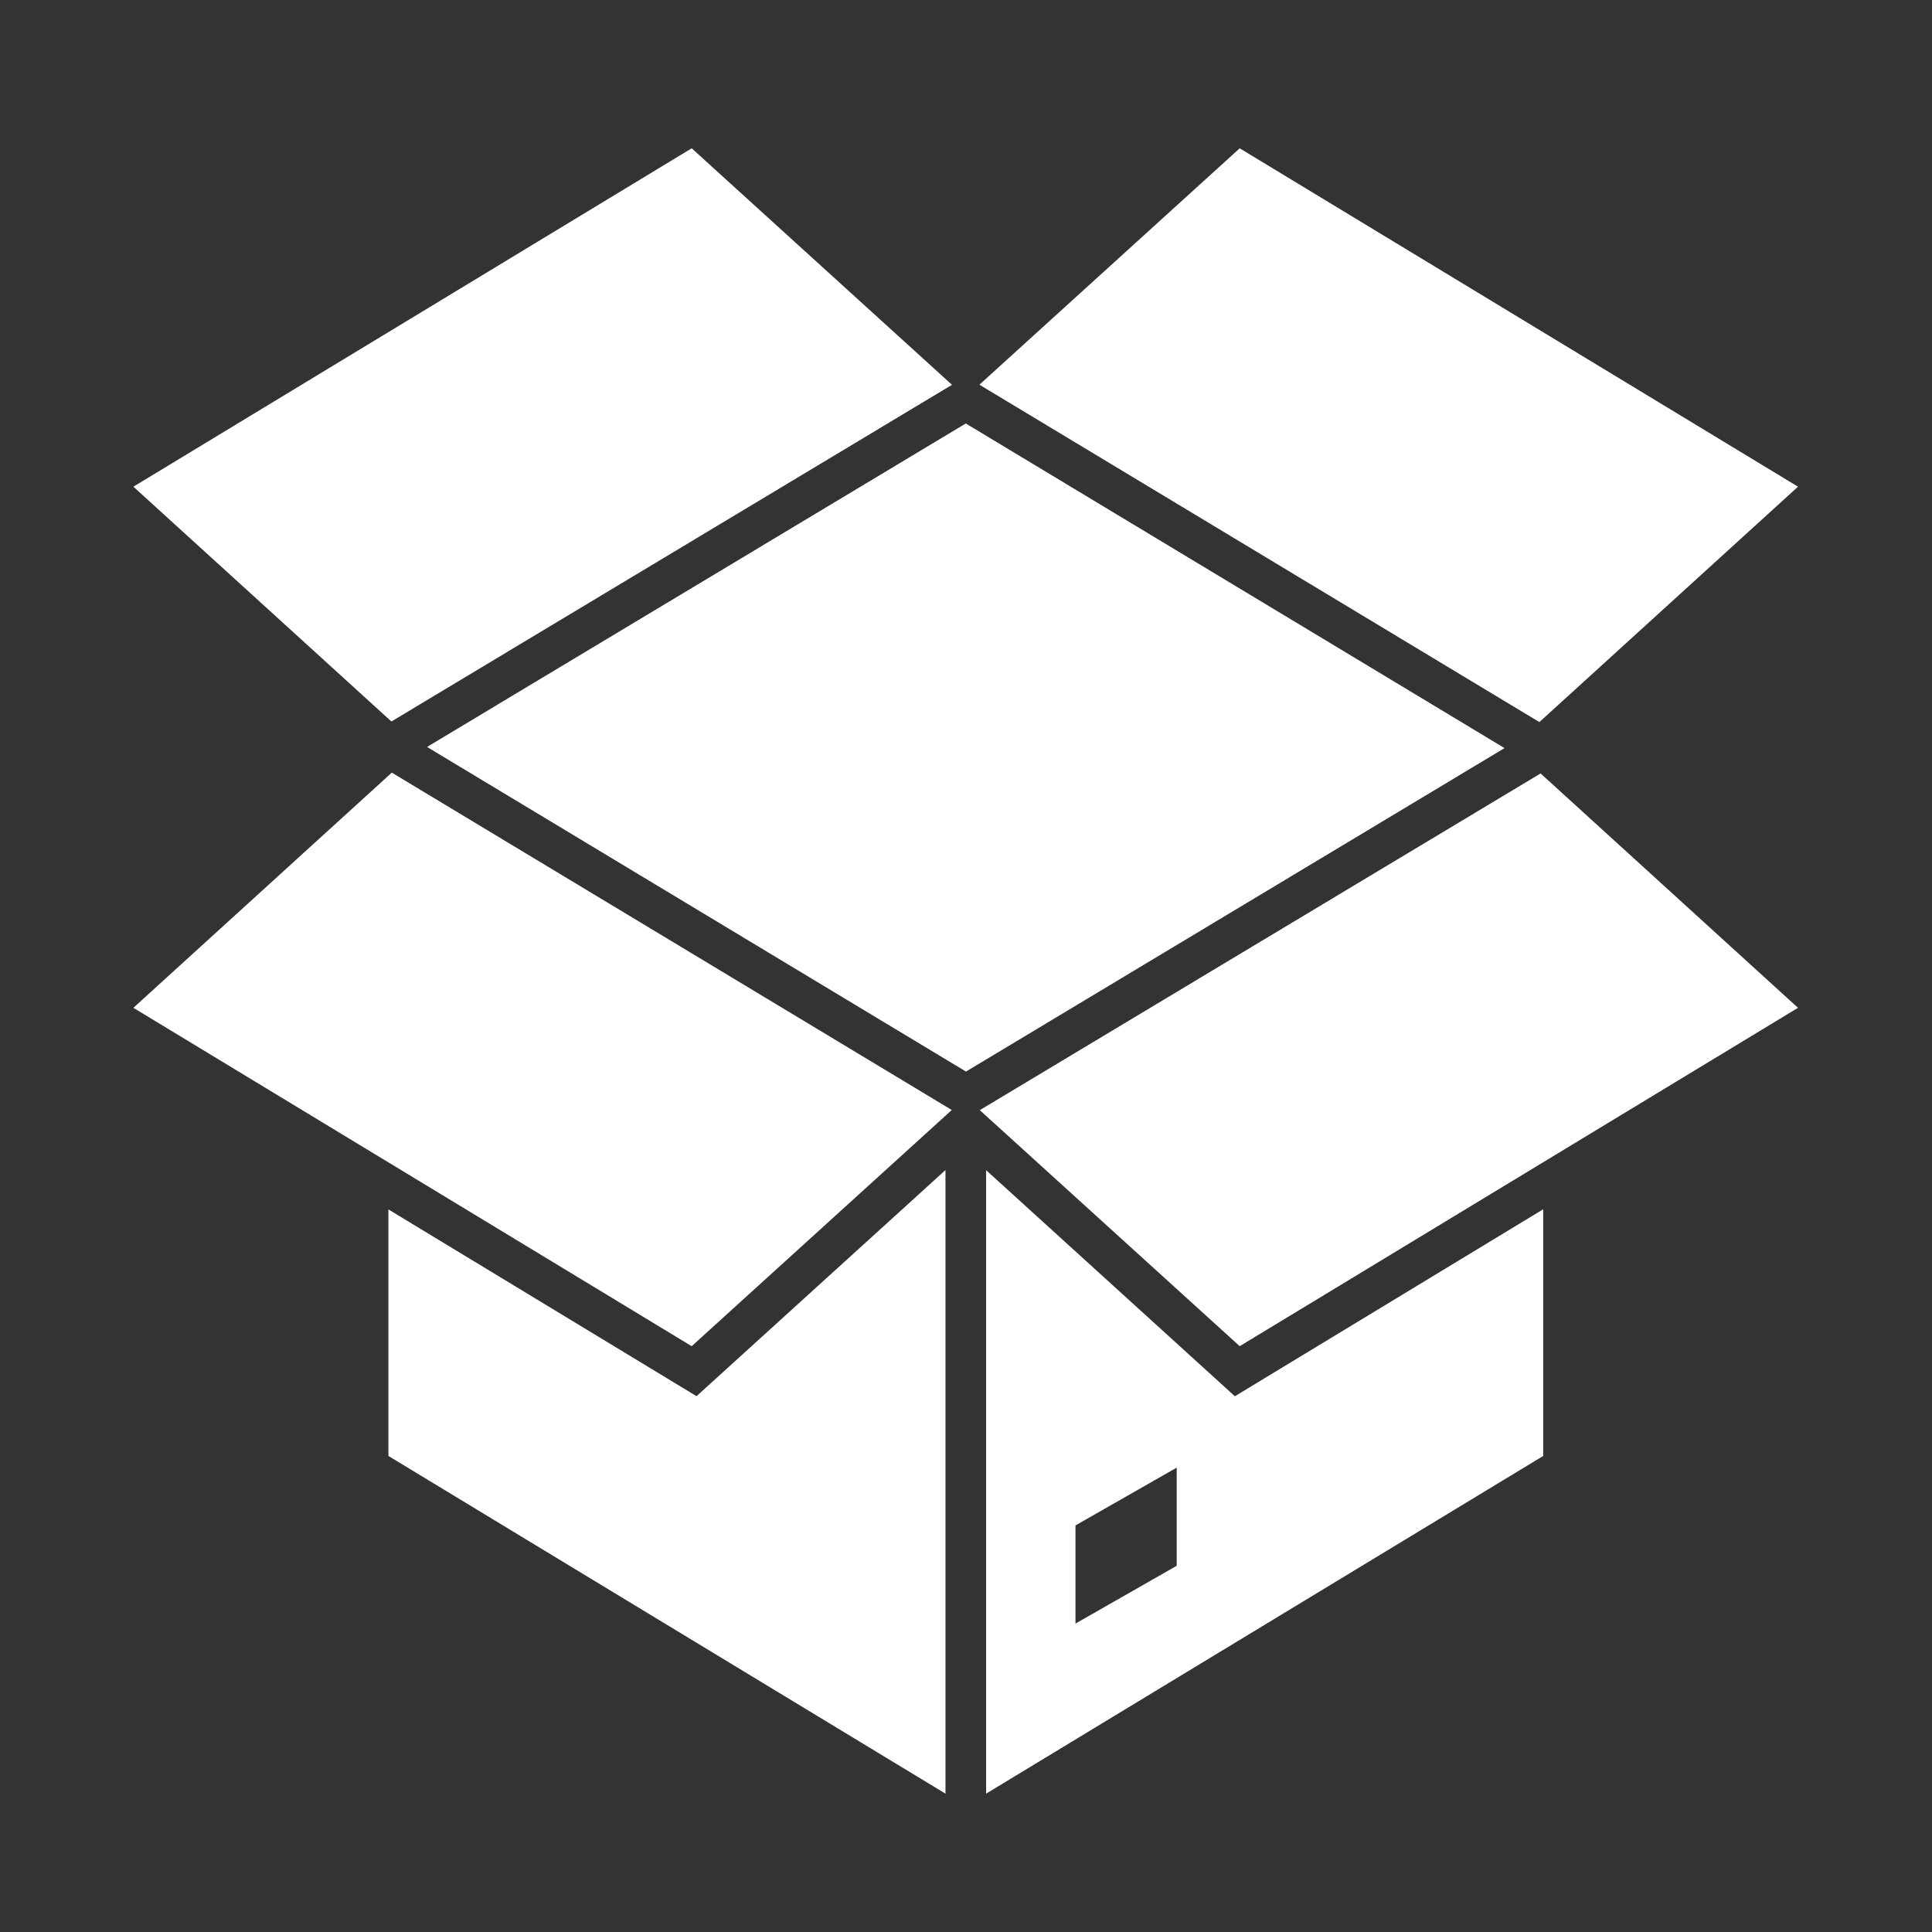 <svg width="96" height="96" xmlns="http://www.w3.org/2000/svg" xmlns:xlink="http://www.w3.org/1999/xlink" xml:space="preserve" overflow="hidden"><rect width="100%" height="100%" fill="#333333" stroke="none"/><g transform="translate(-1035 -296)"><path d="M1082.99 317.626 1057.19 333.116 1083 348.662 1108.79 333.172 1082.99 317.626Z" stroke="#FFFFFF" fill="#FFFFFF"/><path d="M1069.67 365.996 1054.8 356.983 1054.8 368.064 1081.48 384.237 1081.48 355.269 1069.67 365.996Z" stroke="#FFFFFF" fill="#FFFFFF"/><path d="M1096.3 366 1084.5 355.276 1084.5 384.237 1111.18 368.064 1111.18 356.977ZM1093.97 374.093 1087.94 377.536 1087.94 371.507 1093.97 368.064Z" stroke="#FFFFFF" fill="#FFFFFF"/><path d="M1081.47 315.039 1069.31 303.99 1042.46 320.264 1054.51 331.23 1081.47 315.039Z" stroke="#FFFFFF" fill="#FFFFFF"/><path d="M1111.43 331.259 1123.51 320.264 1096.66 303.99 1084.5 315.034 1111.43 331.259Z" stroke="#FFFFFF" fill="#FFFFFF"/><path d="M1054.53 335.012 1042.46 345.997 1069.31 362.27 1081.46 351.237 1054.53 335.012Z" stroke="#FFFFFF" fill="#FFFFFF"/><path d="M1084.52 351.245 1096.66 362.27 1123.51 345.997 1111.49 335.053 1084.52 351.245Z" stroke="#FFFFFF" fill="#FFFFFF"/></g></svg>